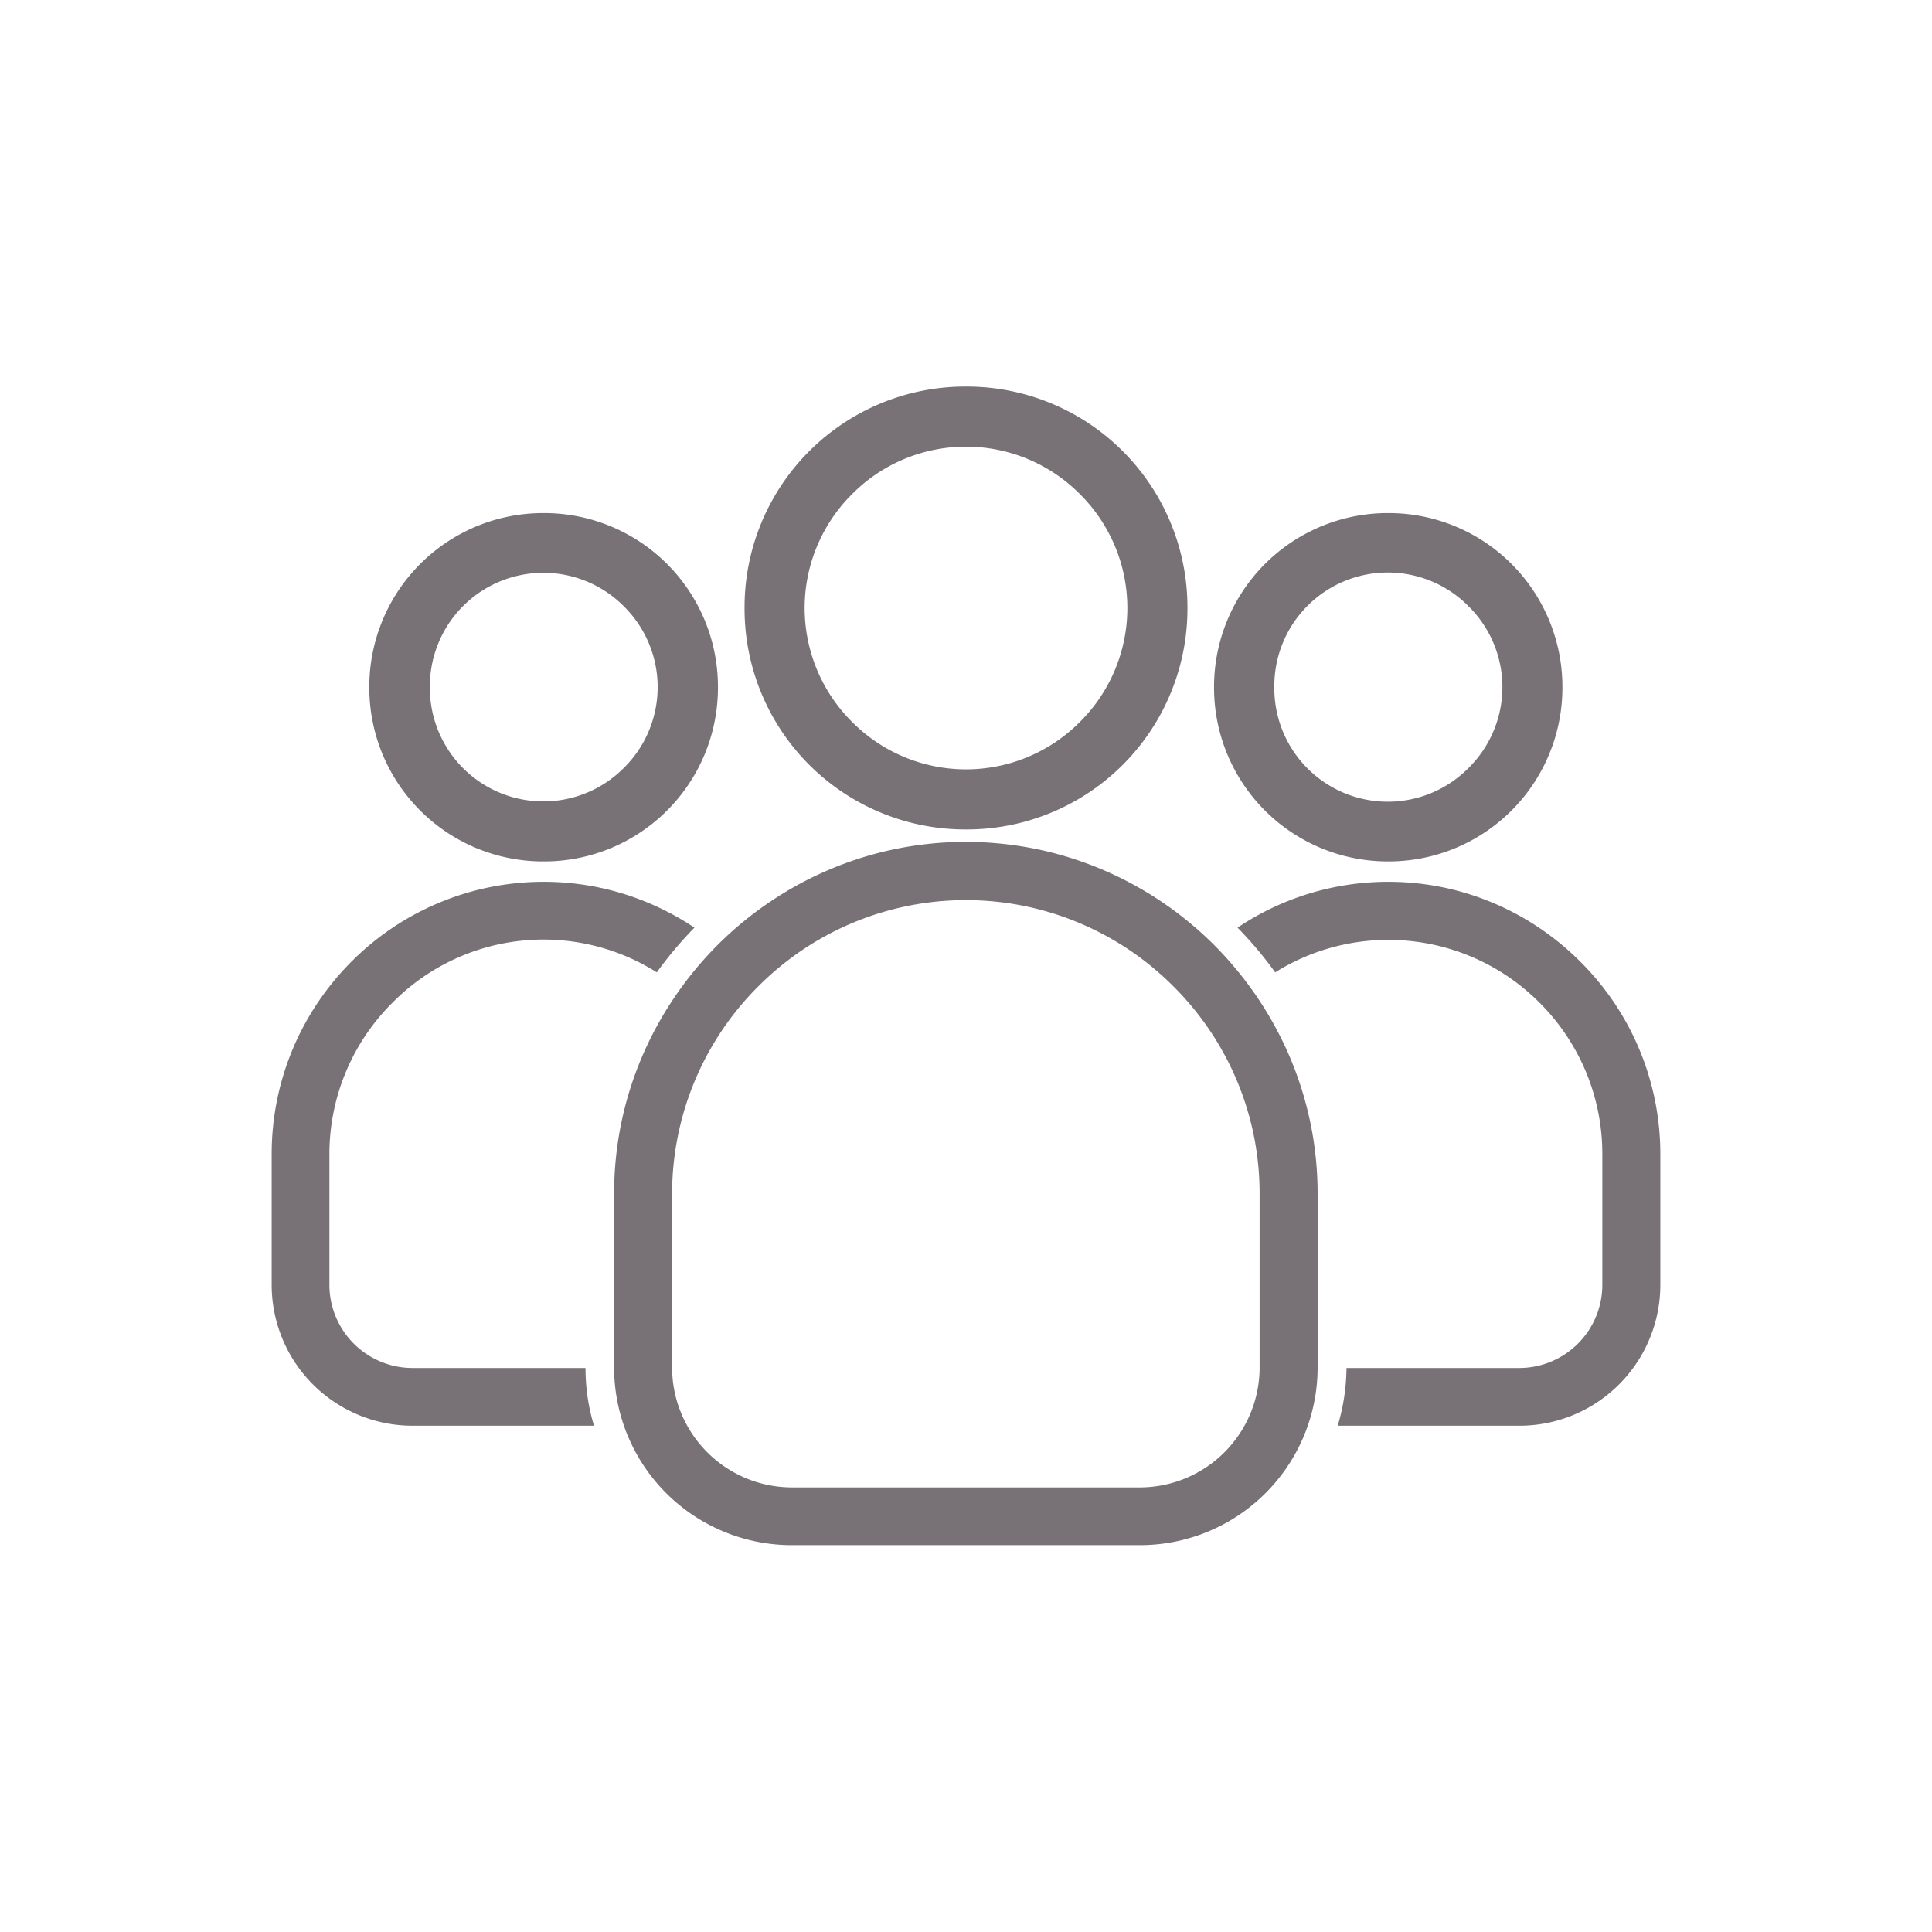 <svg xmlns="http://www.w3.org/2000/svg" version="1.1" xmlns:xlink="http://www.w3.org/1999/xlink" width="512" height="512" x="0" y="0" viewBox="0 0 6.827 6.827" style="enable-background:new 0 0 512 512" xml:space="preserve" fill-rule="evenodd" class=""><g><g fill="#212121" fill-rule="nonzero"><path d="M3.413 2.975c.342 0 .653.14.878.365.225.226.365.536.365.878v.612a.628.628 0 0 1-.63.63H2.8a.628.628 0 0 1-.63-.63v-.612c0-.342.14-.652.365-.878.225-.225.536-.365.877-.365zm.733.51a1.035 1.035 0 0 0-1.466 0 1.035 1.035 0 0 0-.305.733v.612a.424.424 0 0 0 .426.426h1.225a.424.424 0 0 0 .425-.426v-.612c0-.285-.116-.545-.305-.733zM3.413 1.366a.78.78 0 0 1 .783.783.78.78 0 0 1-.783.782.78.78 0 0 1-.782-.782.78.78 0 0 1 .782-.783zm.403.38a.567.567 0 0 0-.805 0 .567.567 0 0 0 0 .805.567.567 0 0 0 .805 0 .567.567 0 0 0 0-.805zM4.906 1.813a.614.614 0 0 1 .615.615.614.614 0 0 1-.615.616.614.614 0 0 1-.616-.616.614.614 0 0 1 .616-.615zm.284.33a.401.401 0 0 0-.687.285.401.401 0 0 0 .687.285.401.401 0 0 0 0-.57z" fill="#787276" opacity="1" data-original="#212121" class=""></path><path d="M4.906 3.116c.264 0 .504.108.678.282a.958.958 0 0 1 .283.68v.46a.498.498 0 0 1-.5.5h-.64a.729.729 0 0 0 .031-.204h.609a.294.294 0 0 0 .295-.296v-.46a.754.754 0 0 0-.222-.535.754.754 0 0 0-.934-.107 1.36 1.36 0 0 0-.133-.158.954.954 0 0 1 .533-.162zM1.921 1.813a.614.614 0 0 1 .616.615.614.614 0 0 1-.616.616.614.614 0 0 1-.616-.616.614.614 0 0 1 .616-.615zm.284.33a.401.401 0 0 0-.686.285.401.401 0 0 0 .686.285.401.401 0 0 0 0-.57zM1.921 3.116c.197 0 .38.06.533.162a1.36 1.36 0 0 0-.133.158.75.75 0 0 0-.934.107.754.754 0 0 0-.223.534v.461a.294.294 0 0 0 .296.296h.609c0 .07.01.138.03.204h-.64a.498.498 0 0 1-.499-.5v-.46c0-.265.108-.506.282-.68a.958.958 0 0 1 .679-.282z" fill="#787276" opacity="1" data-original="#212121" class=""></path></g></g></svg>